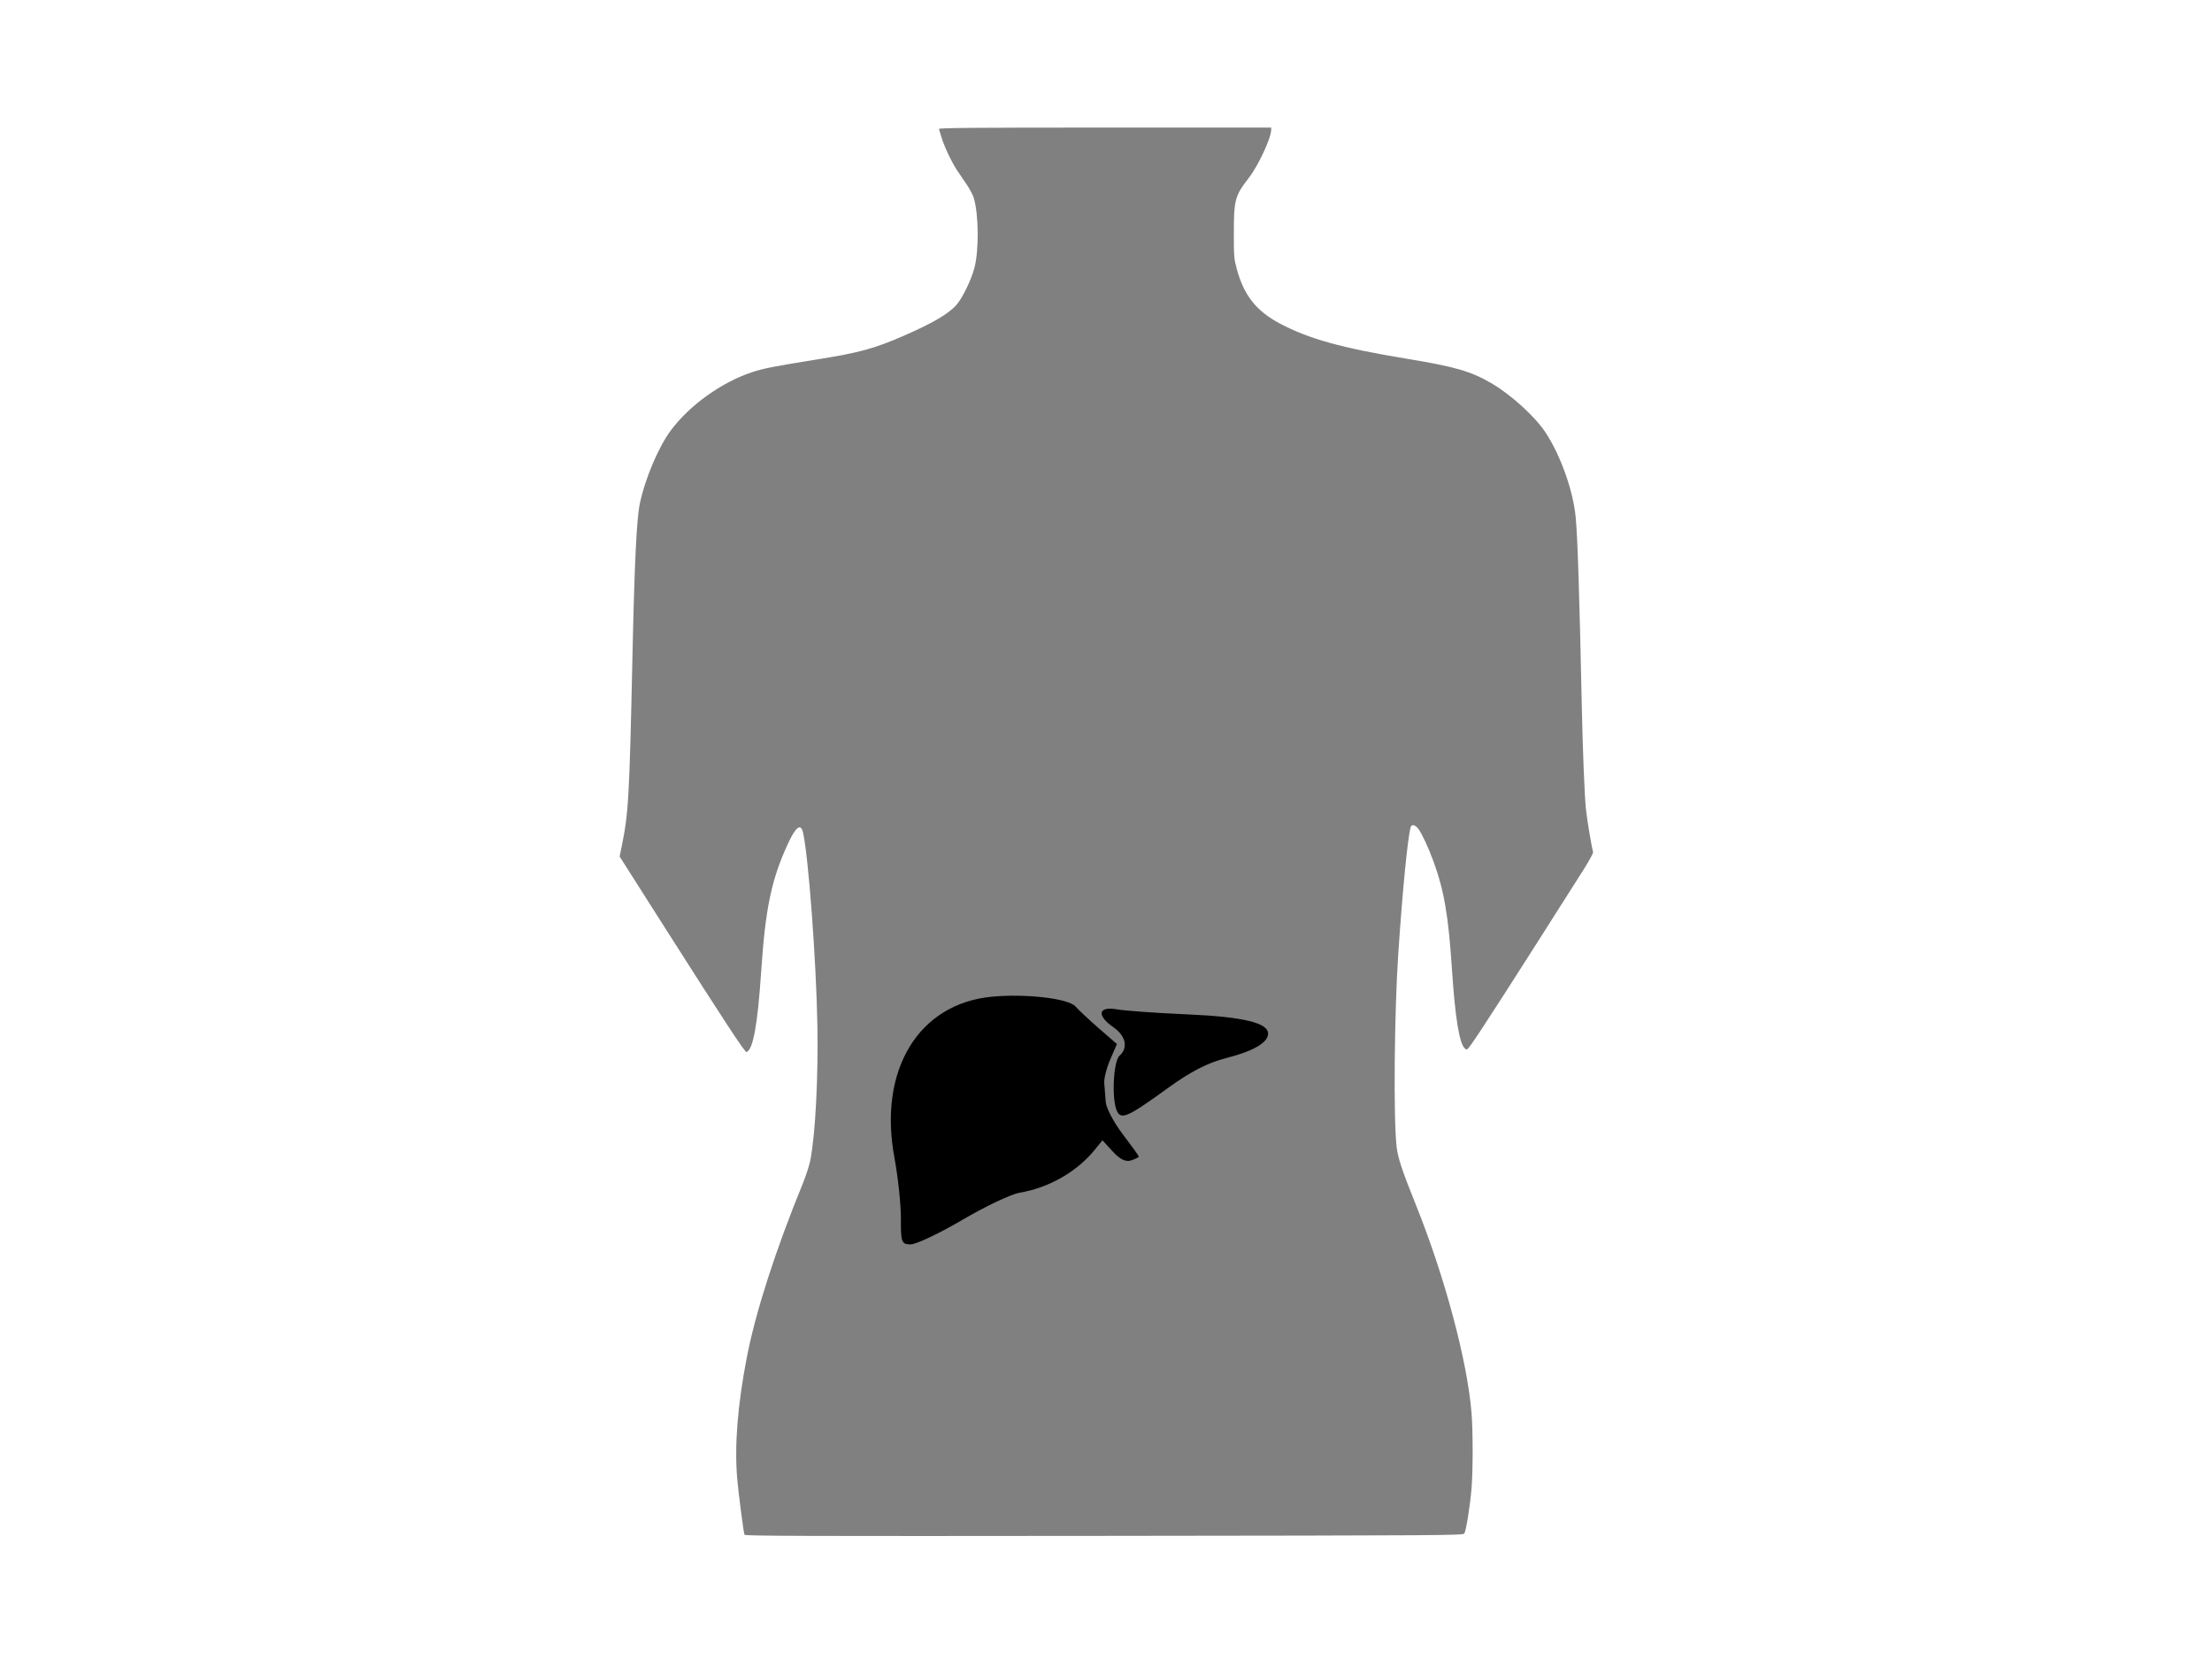 <svg xmlns="http://www.w3.org/2000/svg" viewBox="0 0 512 384">
<rect width="512" height="384" id="P007WIImgRct4" fill="#fff"/>

<path style="fill:#808080" d="m 172.319,355.239 c -0.226,-0.64 -1.423,-9.895 -1.687,-13.047 -0.642,-7.673 0.098,-16.985 2.223,-27.976 2.028,-10.489 6.606,-24.714 12.933,-40.192 0.76,-1.859 1.564,-4.339 1.786,-5.511 1.179,-6.216 1.853,-19.358 1.617,-31.536 -0.291,-15.026 -2.061,-38.673 -3.312,-44.249 -0.509,-2.268 -1.687,-1.381 -3.552,2.674 -3.766,8.188 -5.171,14.916 -6.134,29.381 -0.825,12.398 -1.884,18.221 -3.404,18.728 -0.351,0.117 -5.238,-7.326 -18.452,-28.1 l -10.915,-17.16 0.494,-2.405 c 1.565,-7.614 1.771,-11.284 2.481,-44.128 0.459,-21.229 0.957,-31.578 1.687,-35.077 1.227,-5.875 4.366,-13.272 7.265,-17.12 4.367,-5.795 11.641,-11 18.653,-13.346 2.68,-0.897 5.158,-1.384 15.28,-3.003 9.577,-1.532 13.081,-2.486 19.69,-5.358 6.867,-2.985 10.61,-5.173 12.43,-7.265 1.415,-1.627 3.459,-5.861 4.164,-8.626 1.052,-4.124 0.97,-12.273 -0.163,-16.085 -0.206,-0.692 -0.912,-2.05 -1.571,-3.017 -0.658,-0.967 -1.664,-2.451 -2.235,-3.296 -1.274,-1.885 -3.092,-5.729 -3.693,-7.804 -0.245,-0.848 -0.501,-1.688 -0.568,-1.866 -0.097,-0.258 7.688,-0.324 38.389,-0.324 l 38.511,0 0,0.537 c 0,1.871 -3.002,8.308 -5.189,11.124 -3.222,4.15 -3.457,5.039 -3.458,13.087 0,5.042 0.049,5.625 0.67,7.932 1.663,6.17 4.518,9.781 10.049,12.709 6.659,3.525 14.356,5.656 29.315,8.115 11.092,1.824 14.867,2.914 19.535,5.641 4.627,2.703 10.142,7.721 12.611,11.473 3.458,5.256 6.374,13.47 6.946,19.566 0.451,4.803 0.859,17.459 1.437,44.573 0.204,9.568 0.606,19.579 0.916,22.805 0.223,2.324 1.311,8.858 1.684,10.121 0.066,0.222 -0.949,2.087 -2.255,4.146 -16.799,26.483 -24.038,37.744 -25.951,40.368 -0.971,1.332 -1.024,1.364 -1.505,0.929 -1.256,-1.137 -2.221,-7.065 -2.95,-18.117 -0.836,-12.685 -1.801,-18.318 -4.33,-25.267 -1.093,-3.002 -2.674,-6.392 -3.468,-7.432 -0.713,-0.935 -1.553,-1.128 -1.765,-0.407 -0.687,2.331 -1.88,14.471 -2.873,29.243 -0.92,13.676 -1.136,38.179 -0.393,44.712 0.298,2.621 1.236,5.464 4.396,13.313 6.771,16.822 11.994,36.347 12.957,48.433 0.331,4.156 0.335,12.983 0.008,17.187 -0.318,4.091 -1.269,10.043 -1.698,10.63 -0.318,0.435 -4.361,0.462 -83.411,0.547 -69.44,0.075 -83.097,0.033 -83.2,-0.259 z" />
<path style="fill:#000000;" d="m 208.525,282.119 c 0.021,-3.248 -0.655,-9.628 -1.501,-14.179 -3.773,-20.295 5.594,-35.691 22.664,-37.249 7.925,-0.723 17.638,0.427 19.26,2.28 0.716,0.818 3.164,3.108 5.44,5.088 l 4.139,3.6 -1.549,3.58 c -0.852,1.969 -1.475,4.43 -1.384,5.469 0.091,1.039 0.248,3.016 0.348,4.393 0.101,1.377 1.865,4.714 3.922,7.417 2.056,2.702 3.739,5.038 3.739,5.19 0,0.152 -0.808,0.551 -1.797,0.886 -1.21,0.411 -2.586,-0.251 -4.214,-2.025 l -2.417,-2.634 -1.752,2.163 c -4.145,5.119 -10.626,8.828 -17.432,9.977 -1.967,0.332 -7.921,3.157 -13.232,6.277 -5.311,3.12 -10.695,5.674 -11.964,5.674 -2.122,0 -2.304,-0.474 -2.27,-5.905 z M 258.513,257.124 c -1.231,-2.656 -0.811,-11.497 0.607,-12.75 2.063,-1.825 1.478,-4.594 -1.392,-6.59 -3.975,-2.765 -3.558,-4.926 0.801,-4.156 1.91,0.337 9.241,0.861 16.291,1.165 12.842,0.553 18.695,1.947 18.695,4.455 0,2.079 -3.423,4.073 -9.727,5.667 -4.134,1.045 -8.225,3.135 -13.209,6.748 -9.587,6.95 -11.065,7.619 -12.065,5.461 z"/>
</svg>

